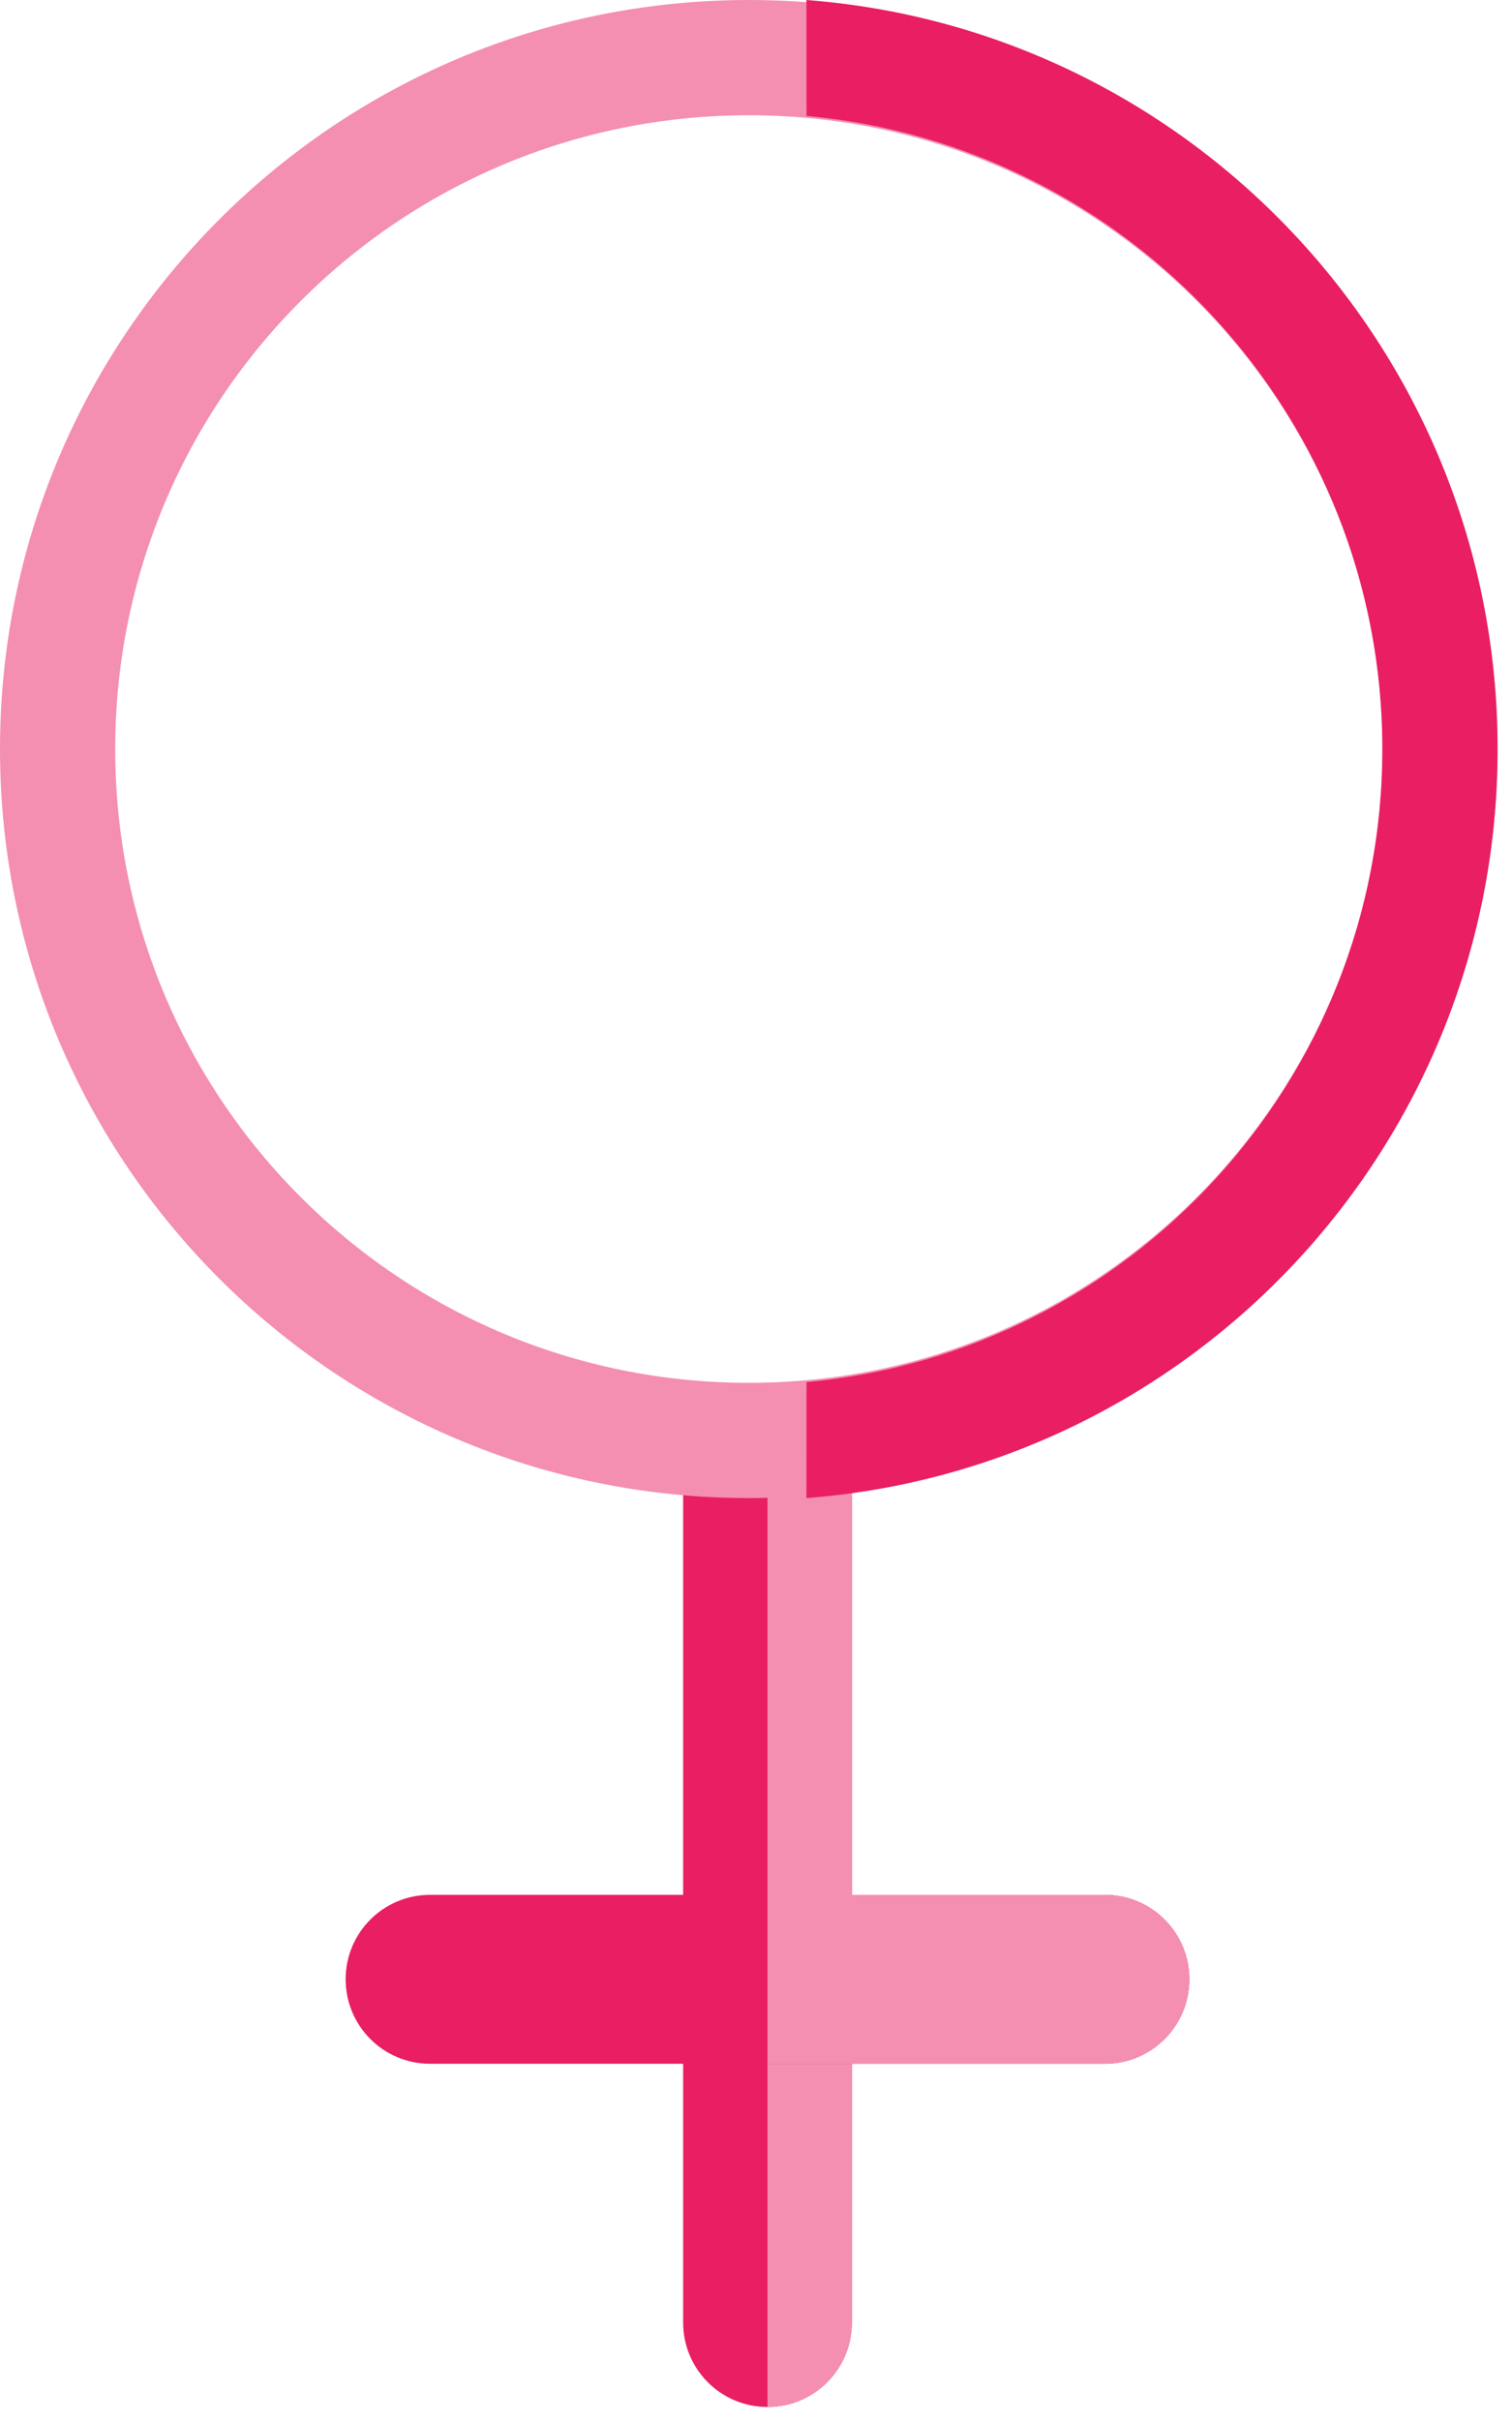 <?xml version="1.0" encoding="UTF-8"?>
<svg width="15px" height="24px" viewBox="0 0 15 24" version="1.1" xmlns="http://www.w3.org/2000/svg" xmlns:xlink="http://www.w3.org/1999/xlink">
    <title>Group</title>
    <g id="UdeA-Egresados-Tablet" stroke="none" stroke-width="1" fill="none" fill-rule="evenodd">
        <g id="01-User-SingularContent-Academic-State-HD-Copy-2" transform="translate(-262, -641)">
            <g id="Group-2" transform="translate(204, 150)">
                <g id="Group" transform="translate(58, 491)">
                    <path d="M7.614,13.714 C7.151,13.714 6.777,14.089 6.777,14.551 L6.777,23.033 C6.777,23.496 7.151,23.871 7.614,23.871 C8.077,23.871 8.451,23.496 8.451,23.033 L8.451,14.551 C8.451,14.089 8.077,13.714 7.614,13.714 Z" id="Path" fill="#E91E63" fill-rule="nonzero"></path>
                    <path d="M8.451,23.033 L8.451,14.551 C8.451,14.089 8.077,13.714 7.614,13.714 L7.614,23.871 C8.077,23.871 8.451,23.496 8.451,23.033 Z" id="Path" fill="#F48FB1" fill-rule="nonzero"></path>
                    <path d="M10.962,18.792 L7.614,18.792 L4.266,18.792 C3.803,18.792 3.429,19.167 3.429,19.629 C3.429,20.092 3.803,20.467 4.266,20.467 L7.614,20.467 L10.962,20.467 C11.425,20.467 11.799,20.092 11.799,19.629 C11.799,19.167 11.425,18.792 10.962,18.792 Z" id="Path" fill="#E91E63" fill-rule="nonzero"></path>
                    <path d="M11.799,19.629 C11.799,19.167 11.425,18.792 10.962,18.792 L7.614,18.792 L7.614,20.467 L10.962,20.467 C11.425,20.467 11.799,20.092 11.799,19.629 Z" id="Path" fill="#F48FB1" fill-rule="nonzero"></path>
                    <path d="M7.429,0 C11.531,0 14.857,3.326 14.857,7.429 C14.857,11.531 11.531,14.857 7.429,14.857 C3.326,14.857 0,11.531 0,7.429 C0,3.326 3.326,0 7.429,0 Z M7.429,1.143 C3.957,1.143 1.143,3.957 1.143,7.429 C1.143,10.9 3.957,13.714 7.429,13.714 C10.9,13.714 13.714,10.9 13.714,7.429 C13.714,3.957 10.9,1.143 7.429,1.143 Z" id="Combined-Shape" fill="#F48FB1"></path>
                    <path d="M14.857,7.429 C14.857,11.35 11.835,14.564 8,14.857 L8.001,13.707 C11.204,13.417 13.714,10.717 13.714,7.429 C13.714,4.14 11.204,1.44 8.001,1.15 L8,5.45065263e-06 C11.835,0.293 14.857,3.507 14.857,7.429 Z" id="Combined-Shape" fill="#E91E63"></path>
                </g>
            </g>
        </g>
    </g>
</svg>